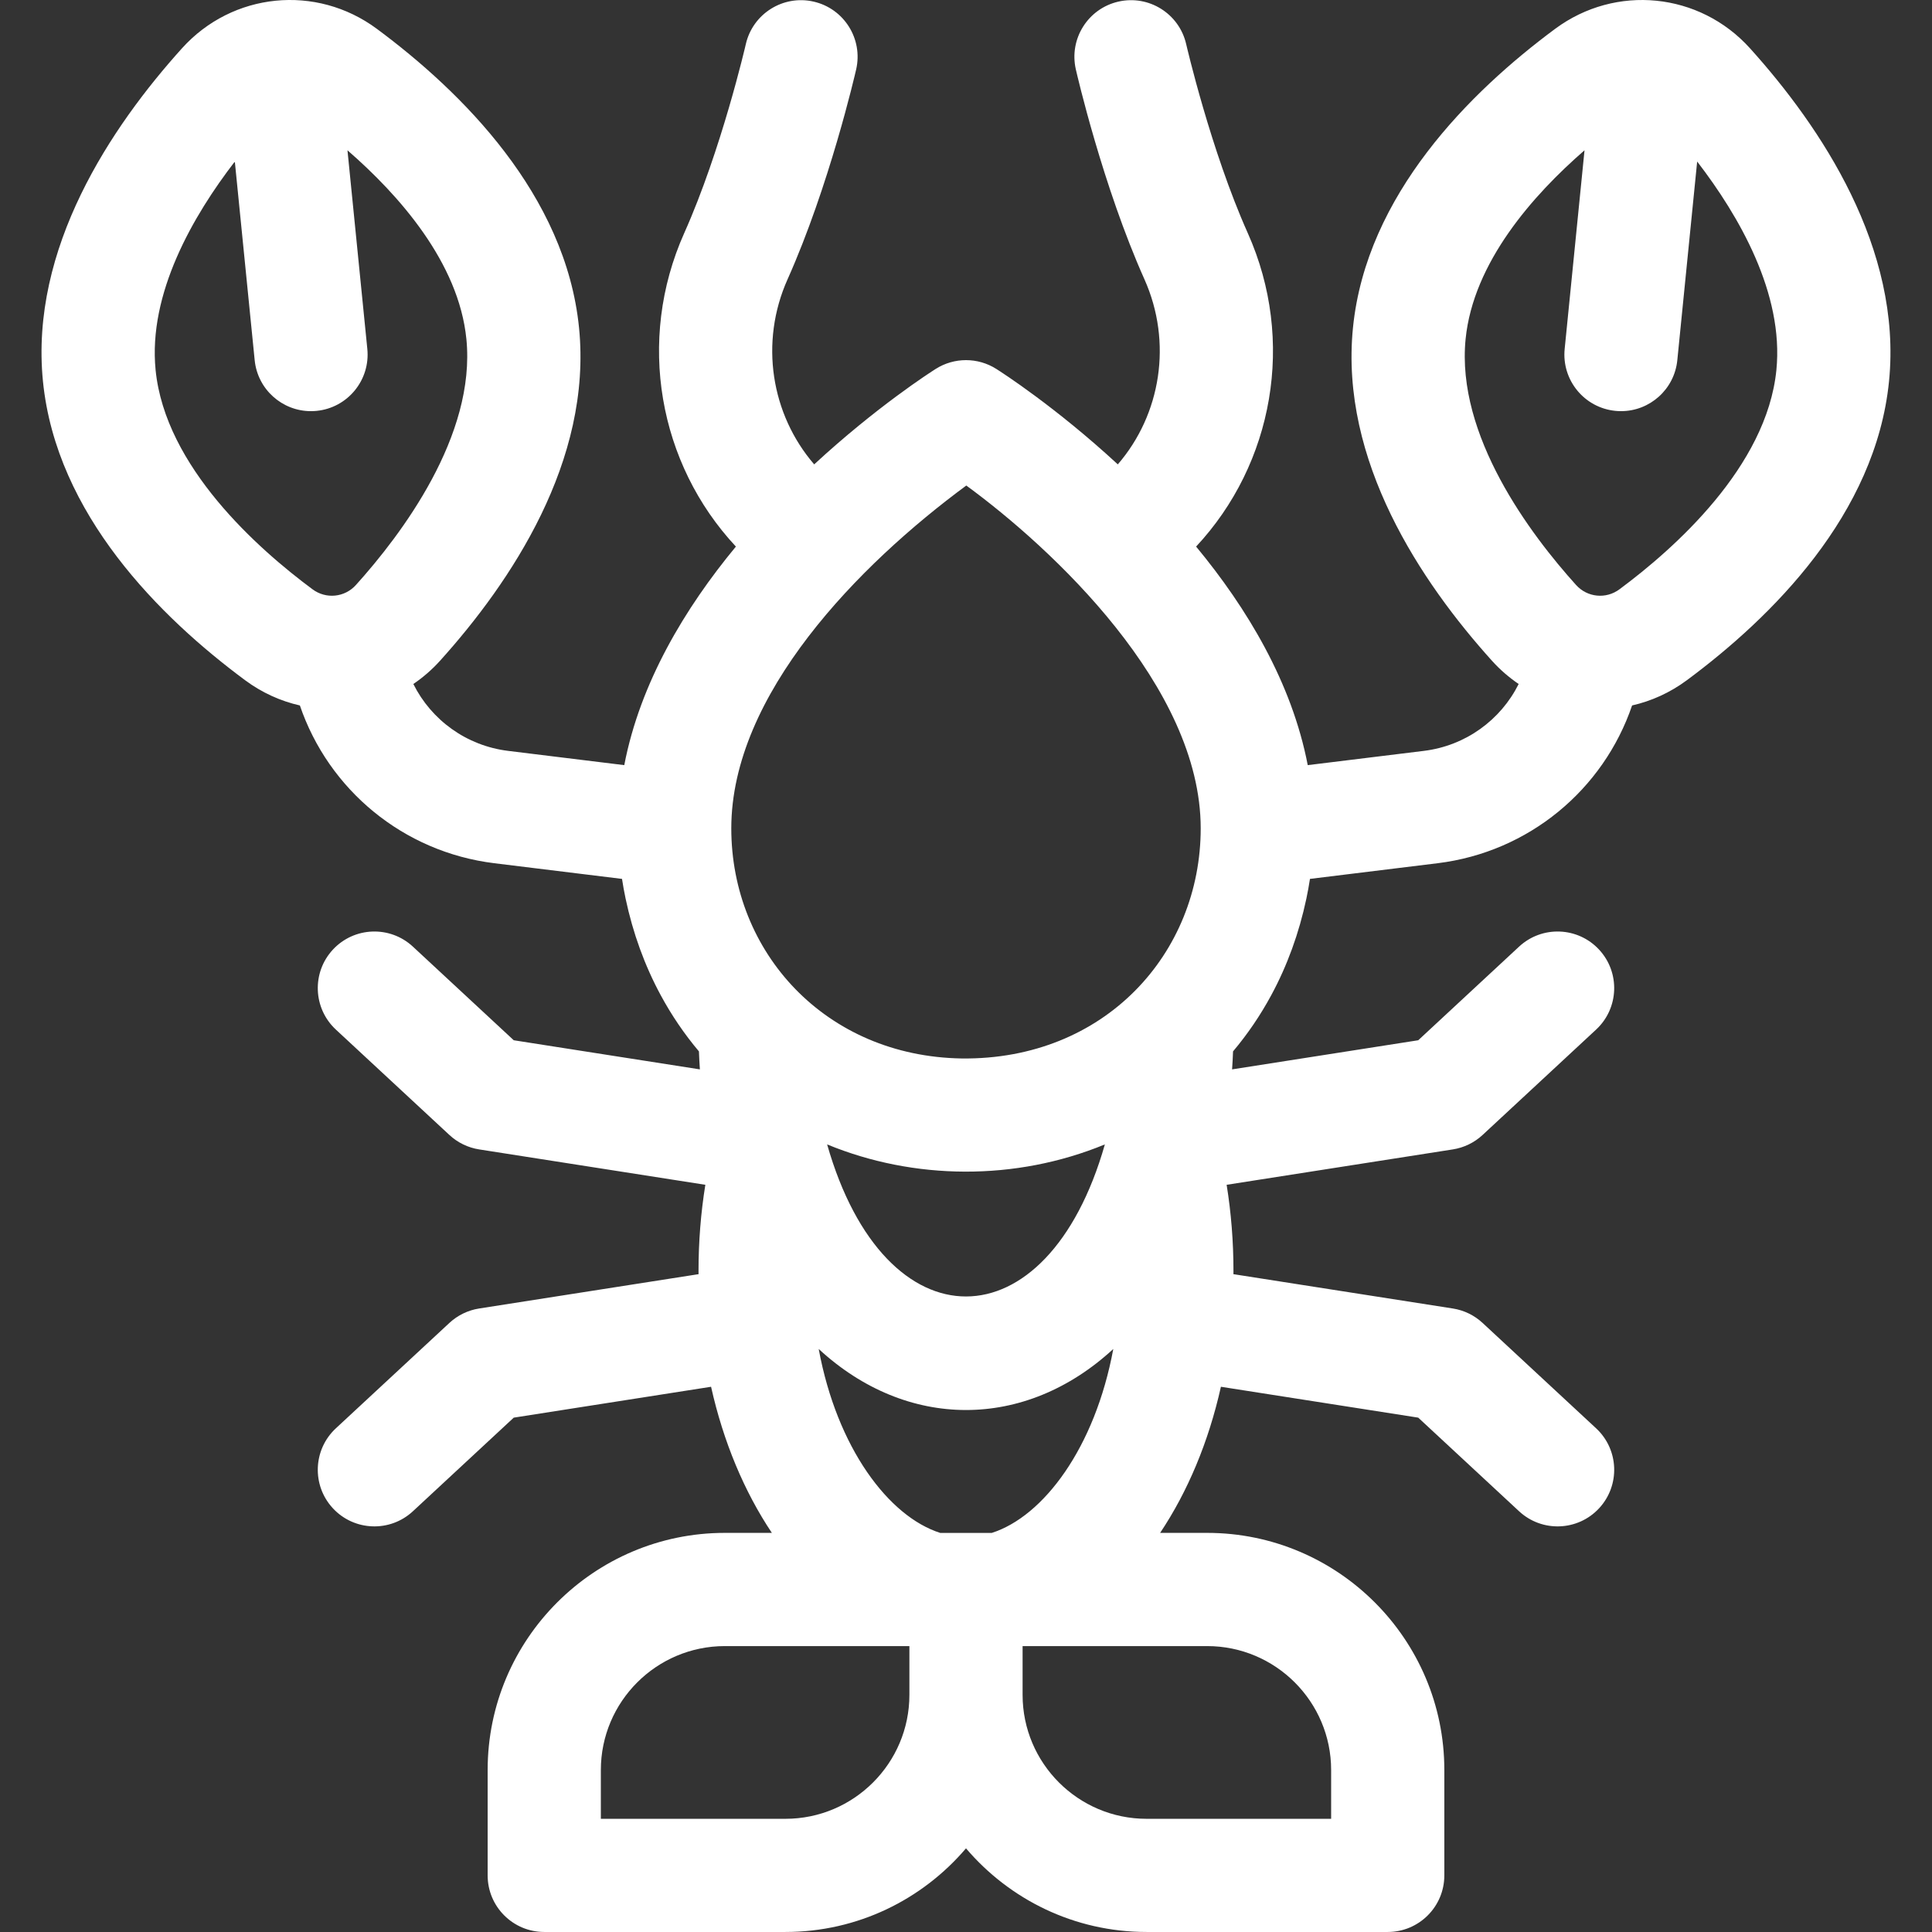 <?xml version="1.0" encoding="UTF-8"?>
<svg xmlns="http://www.w3.org/2000/svg" xmlns:xlink="http://www.w3.org/1999/xlink" xmlns:svgjs="http://svgjs.com/svgjs" version="1.1" width="512" height="512" x="0" y="0" viewBox="0 0 512 512" style="enable-background:new 0 0 512 512" xml:space="preserve" class="">
  <rect x="0" y="0" width="512" height="512" fill="#333333" stroke="none"/>
  <g>
    <g xmlns="http://www.w3.org/2000/svg">
      <path d="m463.762 12.793c-13.378-14.832-35.572-17.052-51.621-5.158-22.502 16.674-50.064 43.954-53.591 79.226-3.525 35.273 18.095 67.467 36.852 88.263 2.145 2.379 4.523 4.421 7.06 6.144-4.765 9.54-14.058 16.366-25.126 17.724l-30.771 3.776c-4.211-21.869-16.088-41.61-29.582-57.918 20.469-21.917 26.424-54.594 13.691-83.081-9.81-21.93-16.257-49.79-16.321-50.069-1.85-8.073-9.896-13.119-17.966-11.271-8.076 1.847-13.125 9.891-11.277 17.965.286 1.253 7.145 30.957 18.178 55.621 7.479 16.731 4.365 35.819-7.055 49.05-16.46-15.203-30.805-24.41-32.211-25.3-4.896-3.099-11.143-3.099-16.039 0-1.406.889-15.751 10.097-32.211 25.3-11.421-13.231-14.534-32.319-7.057-49.046 11.035-24.668 17.894-54.372 18.18-55.624 1.848-8.074-3.201-16.118-11.277-17.965-8.067-1.852-16.12 3.201-17.967 11.276-.063.277-6.476 28.056-16.322 50.068-12.732 28.484-6.777 61.16 13.693 83.077-13.494 16.308-25.371 36.049-29.582 57.918l-30.771-3.776c-11.069-1.358-20.362-8.184-25.126-17.725 2.537-1.723 4.914-3.765 7.059-6.143 18.758-20.796 40.378-52.99 36.853-88.264-3.526-35.271-31.089-62.551-53.591-79.225-16.056-11.897-38.249-9.677-51.626 5.157-18.758 20.796-40.378 52.99-36.851 88.262 3.525 35.274 31.089 62.554 53.59 79.226 4.465 3.309 9.404 5.519 14.496 6.676 7.612 22.325 27.373 38.844 51.538 41.81l33.832 4.152c.268 1.748.582 3.496.953 5.241 1.938 9.14 5.067 17.742 9.292 25.557 2.882 5.341 6.282 10.338 10.14 14.914.058 1.597.144 3.187.253 4.769l-49.329-7.718-26.727-24.811c-6.073-5.636-15.563-5.282-21.199.787-5.636 6.071-5.284 15.561.787 21.197l30.086 27.929c2.189 2.032 4.936 3.365 7.888 3.826l59.939 9.377c-1.199 7.44-1.808 15.09-1.808 22.871 0 .272.011.541.013.813l-58.144 9.097c-2.952.462-5.698 1.794-7.888 3.826l-30.086 27.929c-6.071 5.636-6.423 15.126-.787 21.197 5.636 6.069 15.127 6.423 21.199.787l26.727-24.811 52.292-8.182c3.263 14.62 8.819 27.822 16.11 38.721h-12.472c-34.653 0-62.847 28.191-62.847 62.842v27.924c0 8.283 6.716 14.999 15 14.999h63.919c19.147 0 36.31-8.617 47.847-22.163 11.536 13.546 28.699 22.163 47.846 22.163h63.919c8.284 0 15-6.715 15-14.999v-27.924c0-34.651-28.193-62.842-62.847-62.842h-12.472c7.291-10.899 12.847-24.1 16.11-38.721l52.292 8.182 26.727 24.811c6.076 5.638 15.565 5.28 21.199-.787 5.636-6.071 5.284-15.561-.787-21.197l-30.086-27.929c-2.189-2.032-4.936-3.364-7.887-3.826l-58.145-9.097c.001-.272.013-.541.013-.813 0-7.78-.608-15.43-1.808-22.87l59.939-9.378c2.951-.462 5.697-1.794 7.887-3.826l30.086-27.929c6.071-5.636 6.423-15.126.787-21.197-5.637-6.071-15.128-6.422-21.199-.787l-26.727 24.811-49.33 7.718c.109-1.583.195-3.173.253-4.77 3.859-4.578 7.257-9.571 10.133-14.902 4.231-7.826 7.36-16.429 9.297-25.562.372-1.748.686-3.498.955-5.248l33.832-4.152c24.165-2.966 43.927-19.485 51.538-41.811 5.092-1.157 10.032-3.367 14.495-6.674 22.502-16.673 50.065-43.953 53.591-79.226 3.528-35.272-18.092-67.466-36.85-88.262zm-422.524 85.279c-2.027-20.281 9.945-40.917 20.994-55.262l5.262 52.643c.773 7.737 7.294 13.508 14.908 13.508.498 0 1.003-.024 1.51-.075 8.243-.824 14.257-8.173 13.434-16.415l-5.262-52.641c13.669 11.875 29.487 29.732 31.514 50.013 2.563 25.637-17.244 51.849-29.279 65.191-2.991 3.318-7.935 3.776-11.48 1.147-14.437-10.697-39.039-32.472-41.601-58.109zm177.96 205.208c22.981 9.479 49.939 9.76 73.604.001-15.272 53.619-58.251 53.843-73.604-.001zm36.882-174.61c22.71 16.609 62.12 53.247 62.12 90.851 0 33.126-25.398 61.407-63.321 60.985-36.176-.577-61.079-28.157-61.079-60.985 0-35.489 33.855-69.891 62.28-90.851zm-47.927 353.333h-48.919v-12.926c0-18.111 14.735-32.844 32.847-32.844h48.919v12.926c0 18.11-14.735 32.844-32.847 32.844zm144.613-12.926v12.926h-48.919c-18.111 0-32.847-14.734-32.847-32.844v-12.926h48.919c18.111 0 32.847 14.734 32.847 32.844zm-103.603-62.841c-13.651-4.347-27.343-22.499-32.198-48.743 23.28 21.502 54.623 21.641 78.07 0-4.855 26.245-18.548 44.397-32.198 48.743-4.948 0-8.726 0-13.674 0zm221.599-308.163c-2.562 25.636-27.164 47.41-41.602 58.109-3.555 2.635-8.494 2.163-11.48-1.148-12.034-13.342-31.841-39.554-29.278-65.19 2.027-20.281 17.845-38.139 31.514-50.014l-5.261 52.641c-.823 8.242 5.19 15.591 13.434 16.415.508.051 1.011.075 1.51.075 7.613 0 14.135-5.773 14.908-13.508l5.262-52.643c11.048 14.345 23.02 34.981 20.993 55.263z" fill="#ffffff" data-original="#000000" style="" class=""/>
    </g>
  </g>
</svg>
